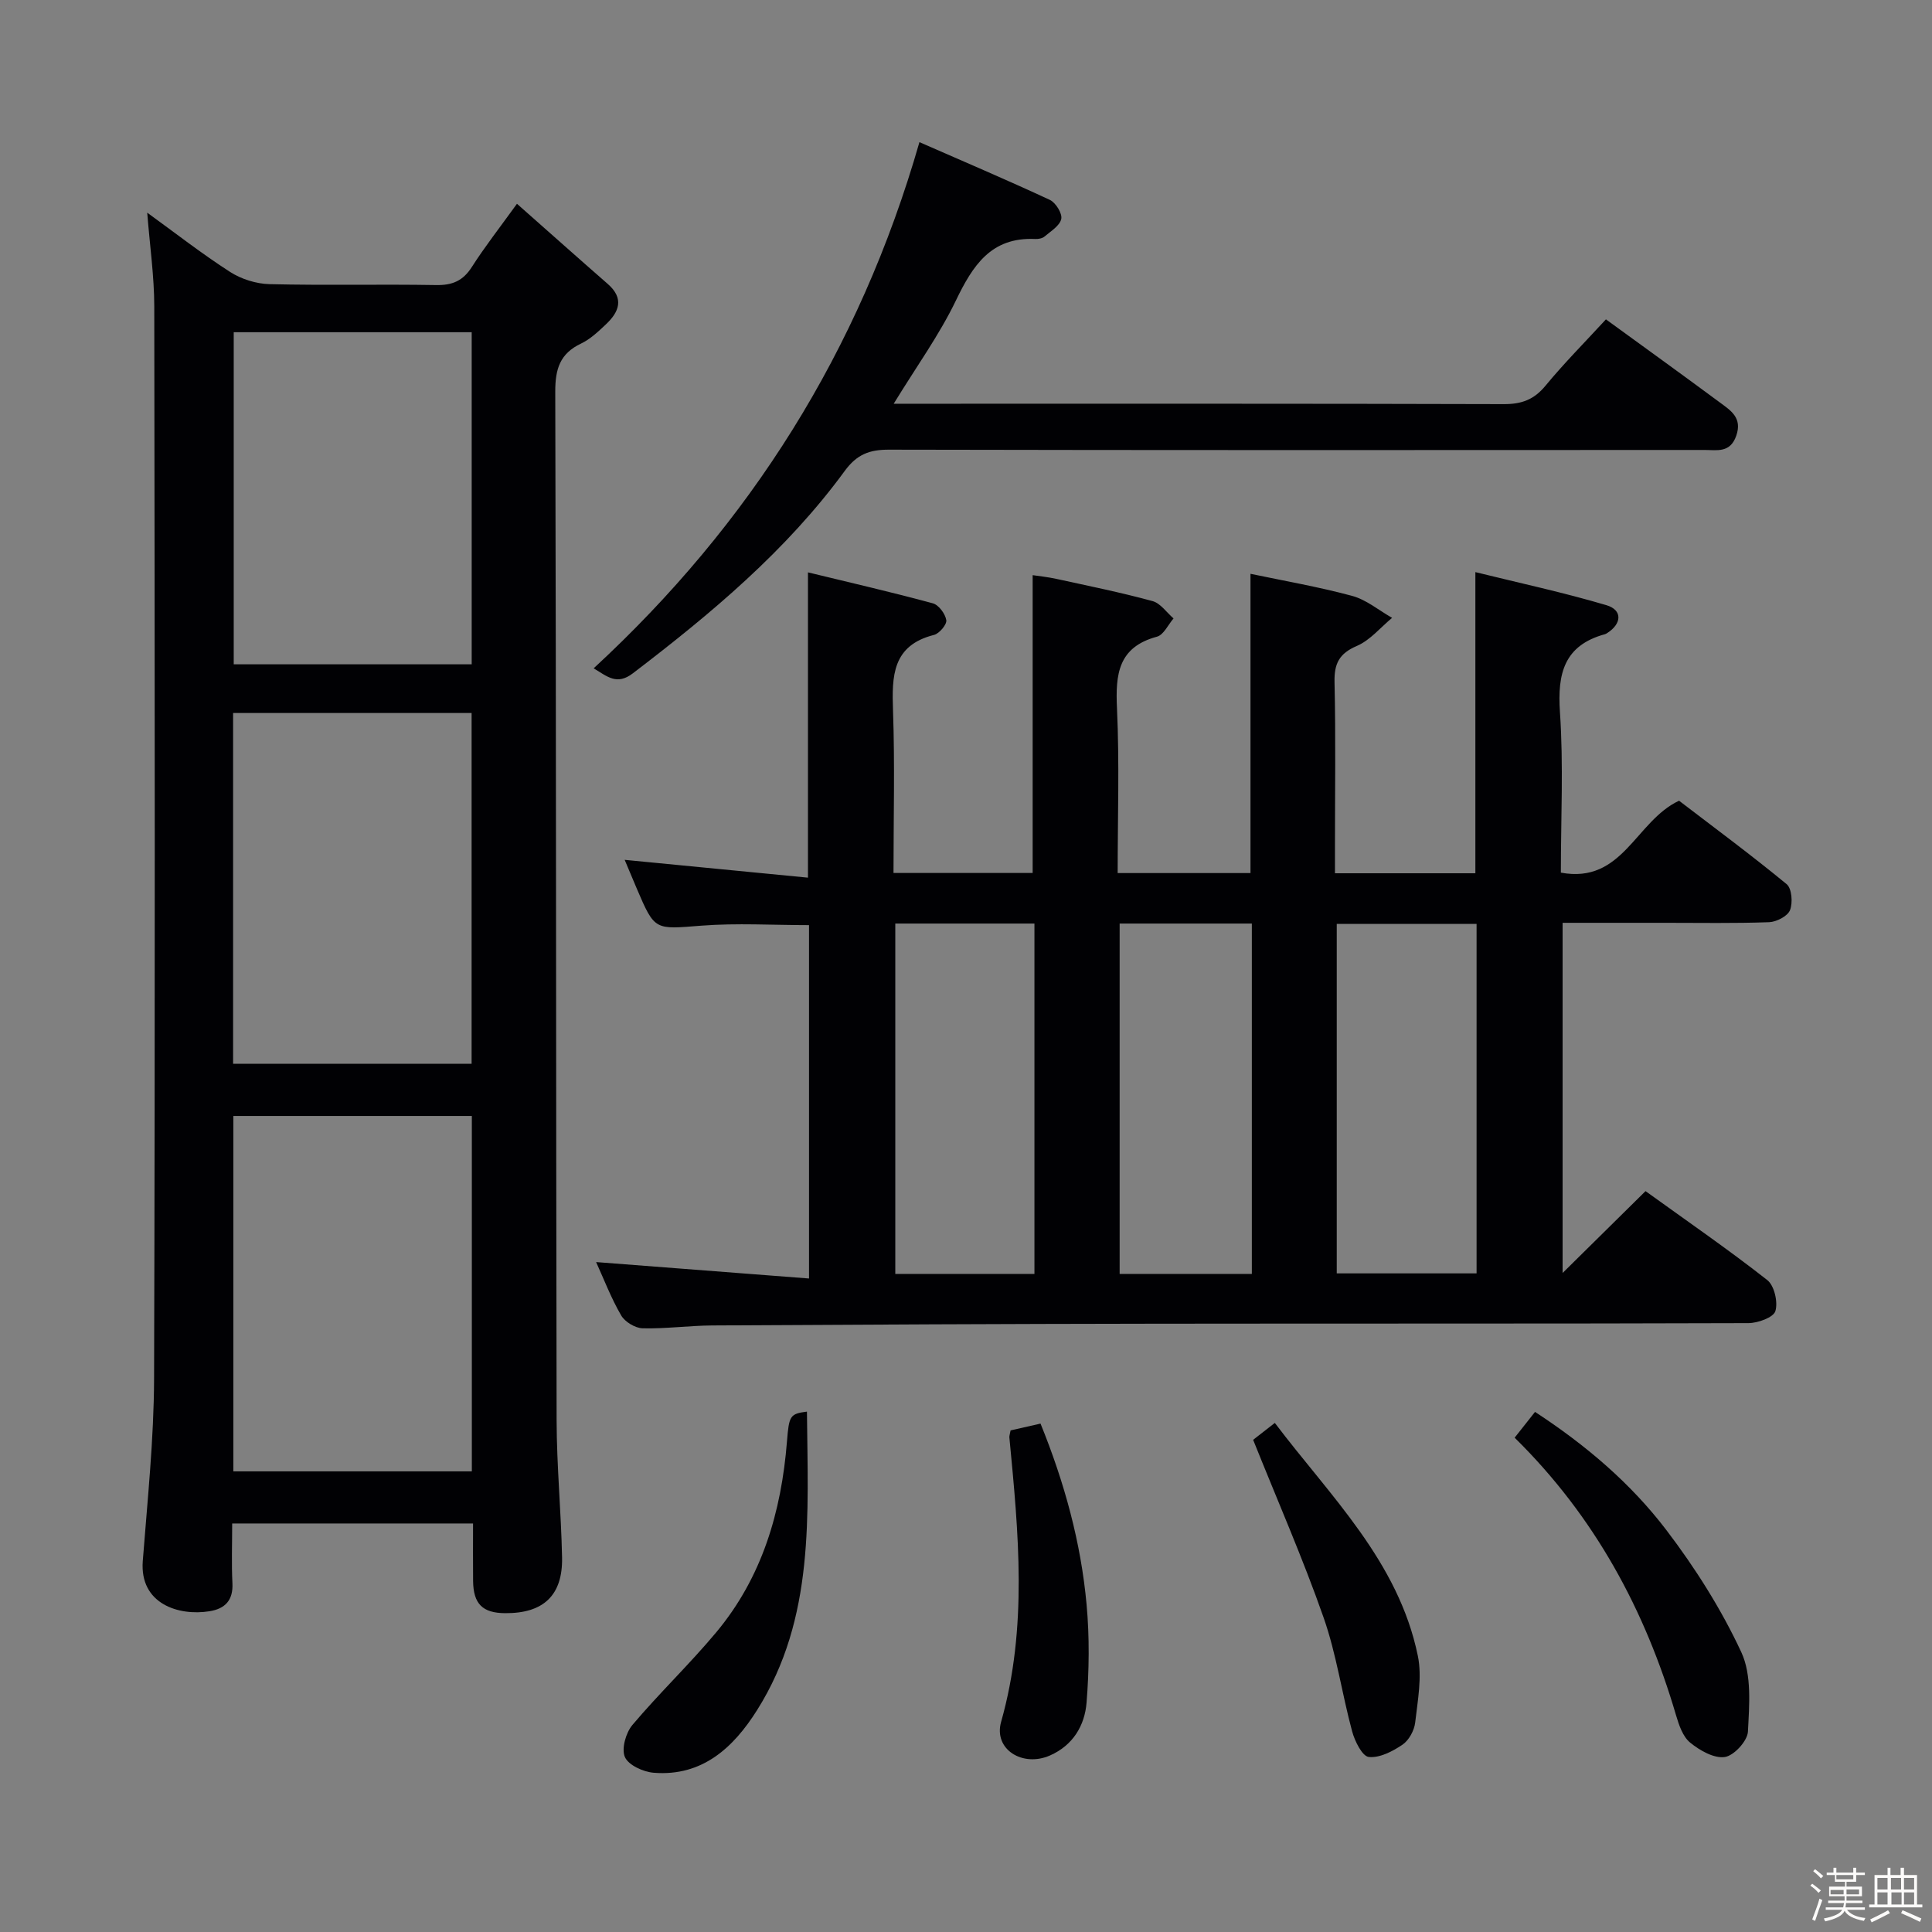 <svg enable-background="new 0 0 400 400" viewBox="0 0 400 400" xmlns="http://www.w3.org/2000/svg"><rect x="0" y="0" width="400" height="400" fill="#808080" stroke="none"/><path d="m374.8 390.4.4-.4c.7.5 1.3 1 1.8 1.4l-.5.5c-.5-.6-1.1-1.1-1.7-1.5zm1 7.3-.6-.3c.5-1.4 1.1-2.8 1.5-4.3.2.1.4.2.6.3-.5 1.3-1 2.8-1.5 4.3zm-.4-10.3.4-.4c.4.3 1 .8 1.7 1.4l-.5.5c-.4-.5-1-1-1.6-1.5zm2.5.3h1.7v-1h.6v1h3.5v-1h.6v1h1.8v.5h-1.8v1.4h-2v1h3.2v2h-3.2v.9h3.3v.5h-3.4c0 .3-.1.6-.1.9h4v.5h-3.7c.7.9 1.9 1.5 3.8 1.7-.1.2-.2.4-.3.6-2.1-.4-3.5-1.1-4-2.1-.4 1-1.8 1.7-4 2.2-.1-.2-.2-.4-.3-.6 2.1-.4 3.4-1 3.8-1.8h-3.4v-.5h3.6c.1-.3.1-.6.2-.9h-3.3v-.5h3.4c0-.3 0-.6 0-.9h-3.2v-2h3.3v-1h-2.1v-1.4h-1.7v-.5zm1.1 3.5v1h2.7c0-.3 0-.4 0-.4 0-.1 0-.2 0-.2 0-.1 0-.2 0-.3h-2.7zm1.2-3v.9h3.5v-.9zm4.7 3h-2.6v.6.4h2.6z" fill="#fcfbfa"/><path d="m393.6 386.7h.6v1.5h2.7v6.1h1.1v.6h-11v-.6h1.1v-6.1h2.7v-1.5h.6v1.5h2.1v-1.5zm-2.7 8.8.4.6c-1.2.6-2.5 1.3-3.8 1.9-.1-.2-.2-.4-.3-.6 1.2-.6 2.5-1.2 3.7-1.9zm-2.2-6.7v2.4h2.1v-2.4zm0 3v2.5h2.1v-2.5zm2.8-3v2.4h2.1v-2.4zm.1 3v2.5h2.1v-2.5h-2.2zm5.9 6.1c-1.4-.7-2.7-1.3-3.9-1.8l.3-.6c1.5.6 2.7 1.2 3.9 1.7zm-1.2-9.1h-2.1v2.4h2.1zm-2.1 3v2.5h2.1v-2.5z" fill="#fcfbfa"/><g fill="#010104"><path d="m129.33 178.02c12.8 1.25 25.29 2.46 37.95 3.69 0-21.53 0-41.91 0-63.21 8.67 2.11 17.31 4.09 25.85 6.41 1.22.33 2.58 2.17 2.79 3.49.14.89-1.44 2.77-2.54 3.05-8.66 2.19-8.74 8.52-8.49 15.68.39 11.11.1 22.24.1 33.61h28.81c0-20.38 0-40.74 0-61.66 1.26.19 3.13.38 4.95.78 6.64 1.45 13.31 2.8 19.87 4.59 1.65.45 2.91 2.35 4.35 3.59-1.13 1.31-2.05 3.41-3.44 3.78-8.04 2.17-8.6 7.79-8.27 14.83.52 11.27.14 22.58.14 34.11h27.5c0-20.42 0-40.79 0-61.96 6.69 1.41 13.95 2.66 21.04 4.57 2.96.8 5.53 2.99 8.28 4.55-2.41 1.99-4.54 4.63-7.29 5.81-3.69 1.58-4.72 3.68-4.63 7.53.26 11.33.09 22.66.09 33.99v5.55h29.07c0-20.53 0-40.91 0-62.35 9.06 2.24 18.2 4.2 27.14 6.85 3.36 1 3.19 3.84.15 5.77-.14.09-.29.18-.45.23-8.45 2.31-9.88 8.11-9.33 16.13.75 10.92.19 21.93.19 33.24 12.83 2.39 15.44-10.67 24.47-14.89 7.12 5.45 14.86 11.17 22.27 17.27 1.08.88 1.31 3.86.7 5.39-.49 1.24-2.79 2.43-4.32 2.49-7.16.26-14.33.13-21.49.13-6.97 0-13.95 0-21.27 0v72.5c5.65-5.58 11.28-11.14 17.17-16.95 8.92 6.43 17.25 12.17 25.2 18.41 1.47 1.15 2.25 4.58 1.68 6.44-.41 1.31-3.64 2.48-5.61 2.48-40.99.14-81.99.06-122.99.12-30.49.04-60.99.18-91.48.36-4.82.03-9.64.71-14.44.59-1.54-.04-3.66-1.32-4.44-2.66-2.07-3.55-3.55-7.44-5.19-11.05 14.71 1.13 29.2 2.25 44.08 3.4 0-25.06 0-48.97 0-73.16-7.47 0-14.92-.46-22.29.11-9.65.75-9.62 1.1-13.36-7.65-.89-2.11-1.79-4.25-2.52-5.98zm56.03 13.19v72.54h28.81c0-24.3 0-48.35 0-72.54-9.72 0-19.03 0-28.81 0zm91.4.08v72.35h28.95c0-24.28 0-48.21 0-72.35-9.72 0-19.16 0-28.95 0zm-44.95-.08v72.54h27.37c0-24.3 0-48.35 0-72.54-9.21 0-18.02 0-27.37 0z"/><path d="m48.07 315.42c0 4.37-.15 8.37.05 12.35.18 3.54-1.5 5.3-4.74 5.82-6.36 1.03-14.5-1.5-13.82-10.4.97-12.58 2.3-25.19 2.34-37.79.22-73.99.14-147.97.04-221.96-.01-6.27-.92-12.53-1.46-19.41 5.74 4.16 11.27 8.48 17.14 12.26 2.33 1.5 5.41 2.47 8.18 2.54 11.49.28 23-.01 34.49.19 3.36.06 5.56-.87 7.39-3.73 2.68-4.19 5.76-8.13 9.35-13.1 6.4 5.65 12.56 11.15 18.78 16.58 3.48 3.03 2.38 5.81-.39 8.41-1.57 1.48-3.22 3.05-5.12 3.95-4.37 2.07-5.35 5.26-5.34 9.96.2 70.99.14 141.97.28 212.96.02 9.47.94 18.94 1.13 28.42.15 7.85-3.88 11.58-11.79 11.52-4.68-.03-6.58-1.92-6.63-6.68-.04-3.82-.01-7.65-.01-11.89-16.56 0-32.93 0-49.87 0zm49.62-84.37c-16.66 0-33.08 0-49.38 0v73.58h49.38c0-24.77 0-49.18 0-73.58zm-.05-10.81c0-24.41 0-48.47 0-72.62-16.64 0-32.98 0-49.38 0v72.62zm.02-82.7c0-23.01 0-45.74 0-68.76-16.52 0-32.9 0-49.27 0v68.76z"/><path d="m122.91 138.37c32.36-29.89 55.01-65.64 67.45-108.94 8.99 3.94 18.07 7.8 27.01 11.96 1.21.57 2.6 2.82 2.35 3.95-.31 1.41-2.18 2.54-3.49 3.65-.46.38-1.27.52-1.91.49-9.16-.42-12.93 5.51-16.43 12.78-3.44 7.13-8.16 13.65-12.86 21.33h5.91c40.14 0 80.29-.04 120.43.08 3.65.01 6.22-.92 8.59-3.79 3.9-4.73 8.24-9.09 12.53-13.76 8.04 5.85 15.87 11.49 23.62 17.23 2.23 1.65 4.66 3.15 3.36 6.87-1.26 3.62-4 2.94-6.54 2.94-56.3.03-112.61.06-168.91-.06-4.03-.01-6.62.99-9.11 4.38-12.11 16.56-27.69 29.56-43.88 41.92-3.34 2.56-5.31.64-8.12-1.03z"/><path d="m313.59 297.66c1.61-2.04 2.81-3.56 4.22-5.34 10.58 6.91 19.84 14.81 27.19 24.46 5.98 7.85 11.37 16.37 15.52 25.29 2.19 4.72 1.65 10.95 1.37 16.45-.1 1.93-2.89 4.97-4.78 5.25-2.24.33-5.18-1.35-7.17-2.97-1.52-1.23-2.33-3.63-2.93-5.66-6.38-21.75-16.82-41.15-33.42-57.48z"/><path d="m167.07 292.26c.18 21.27 1.71 42.71-10.33 61.81-4.85 7.7-11.31 13.77-21.4 12.96-2.15-.17-5.22-1.57-5.96-3.25-.75-1.71.19-5.02 1.55-6.64 5.56-6.59 11.84-12.58 17.36-19.19 9.49-11.37 13.48-24.94 14.64-39.48.43-5.36.61-5.76 4.14-6.21z"/><path d="m259.45 298.1c.73-.57 2.28-1.78 4.49-3.5 11.49 15.21 25.58 28.64 29.61 48.23.9 4.39-.03 9.22-.55 13.79-.19 1.65-1.29 3.68-2.62 4.59-2.05 1.39-4.74 2.79-6.99 2.55-1.35-.14-2.89-3.26-3.44-5.28-2.12-7.82-3.24-15.96-5.91-23.57-4.25-12.15-9.45-23.98-14.59-36.81z"/><path d="m209.23 296.15c2.08-.47 4-.91 6.2-1.41 4.95 12.19 8.37 24.61 9.54 37.5.61 6.71.53 13.56-.01 20.28-.38 4.74-2.82 8.84-7.57 10.93-5.68 2.5-11.73-1.28-10.12-6.96 5.54-19.56 3.6-39.19 1.71-58.88-.03-.31.1-.64.25-1.46z"/></g></svg>